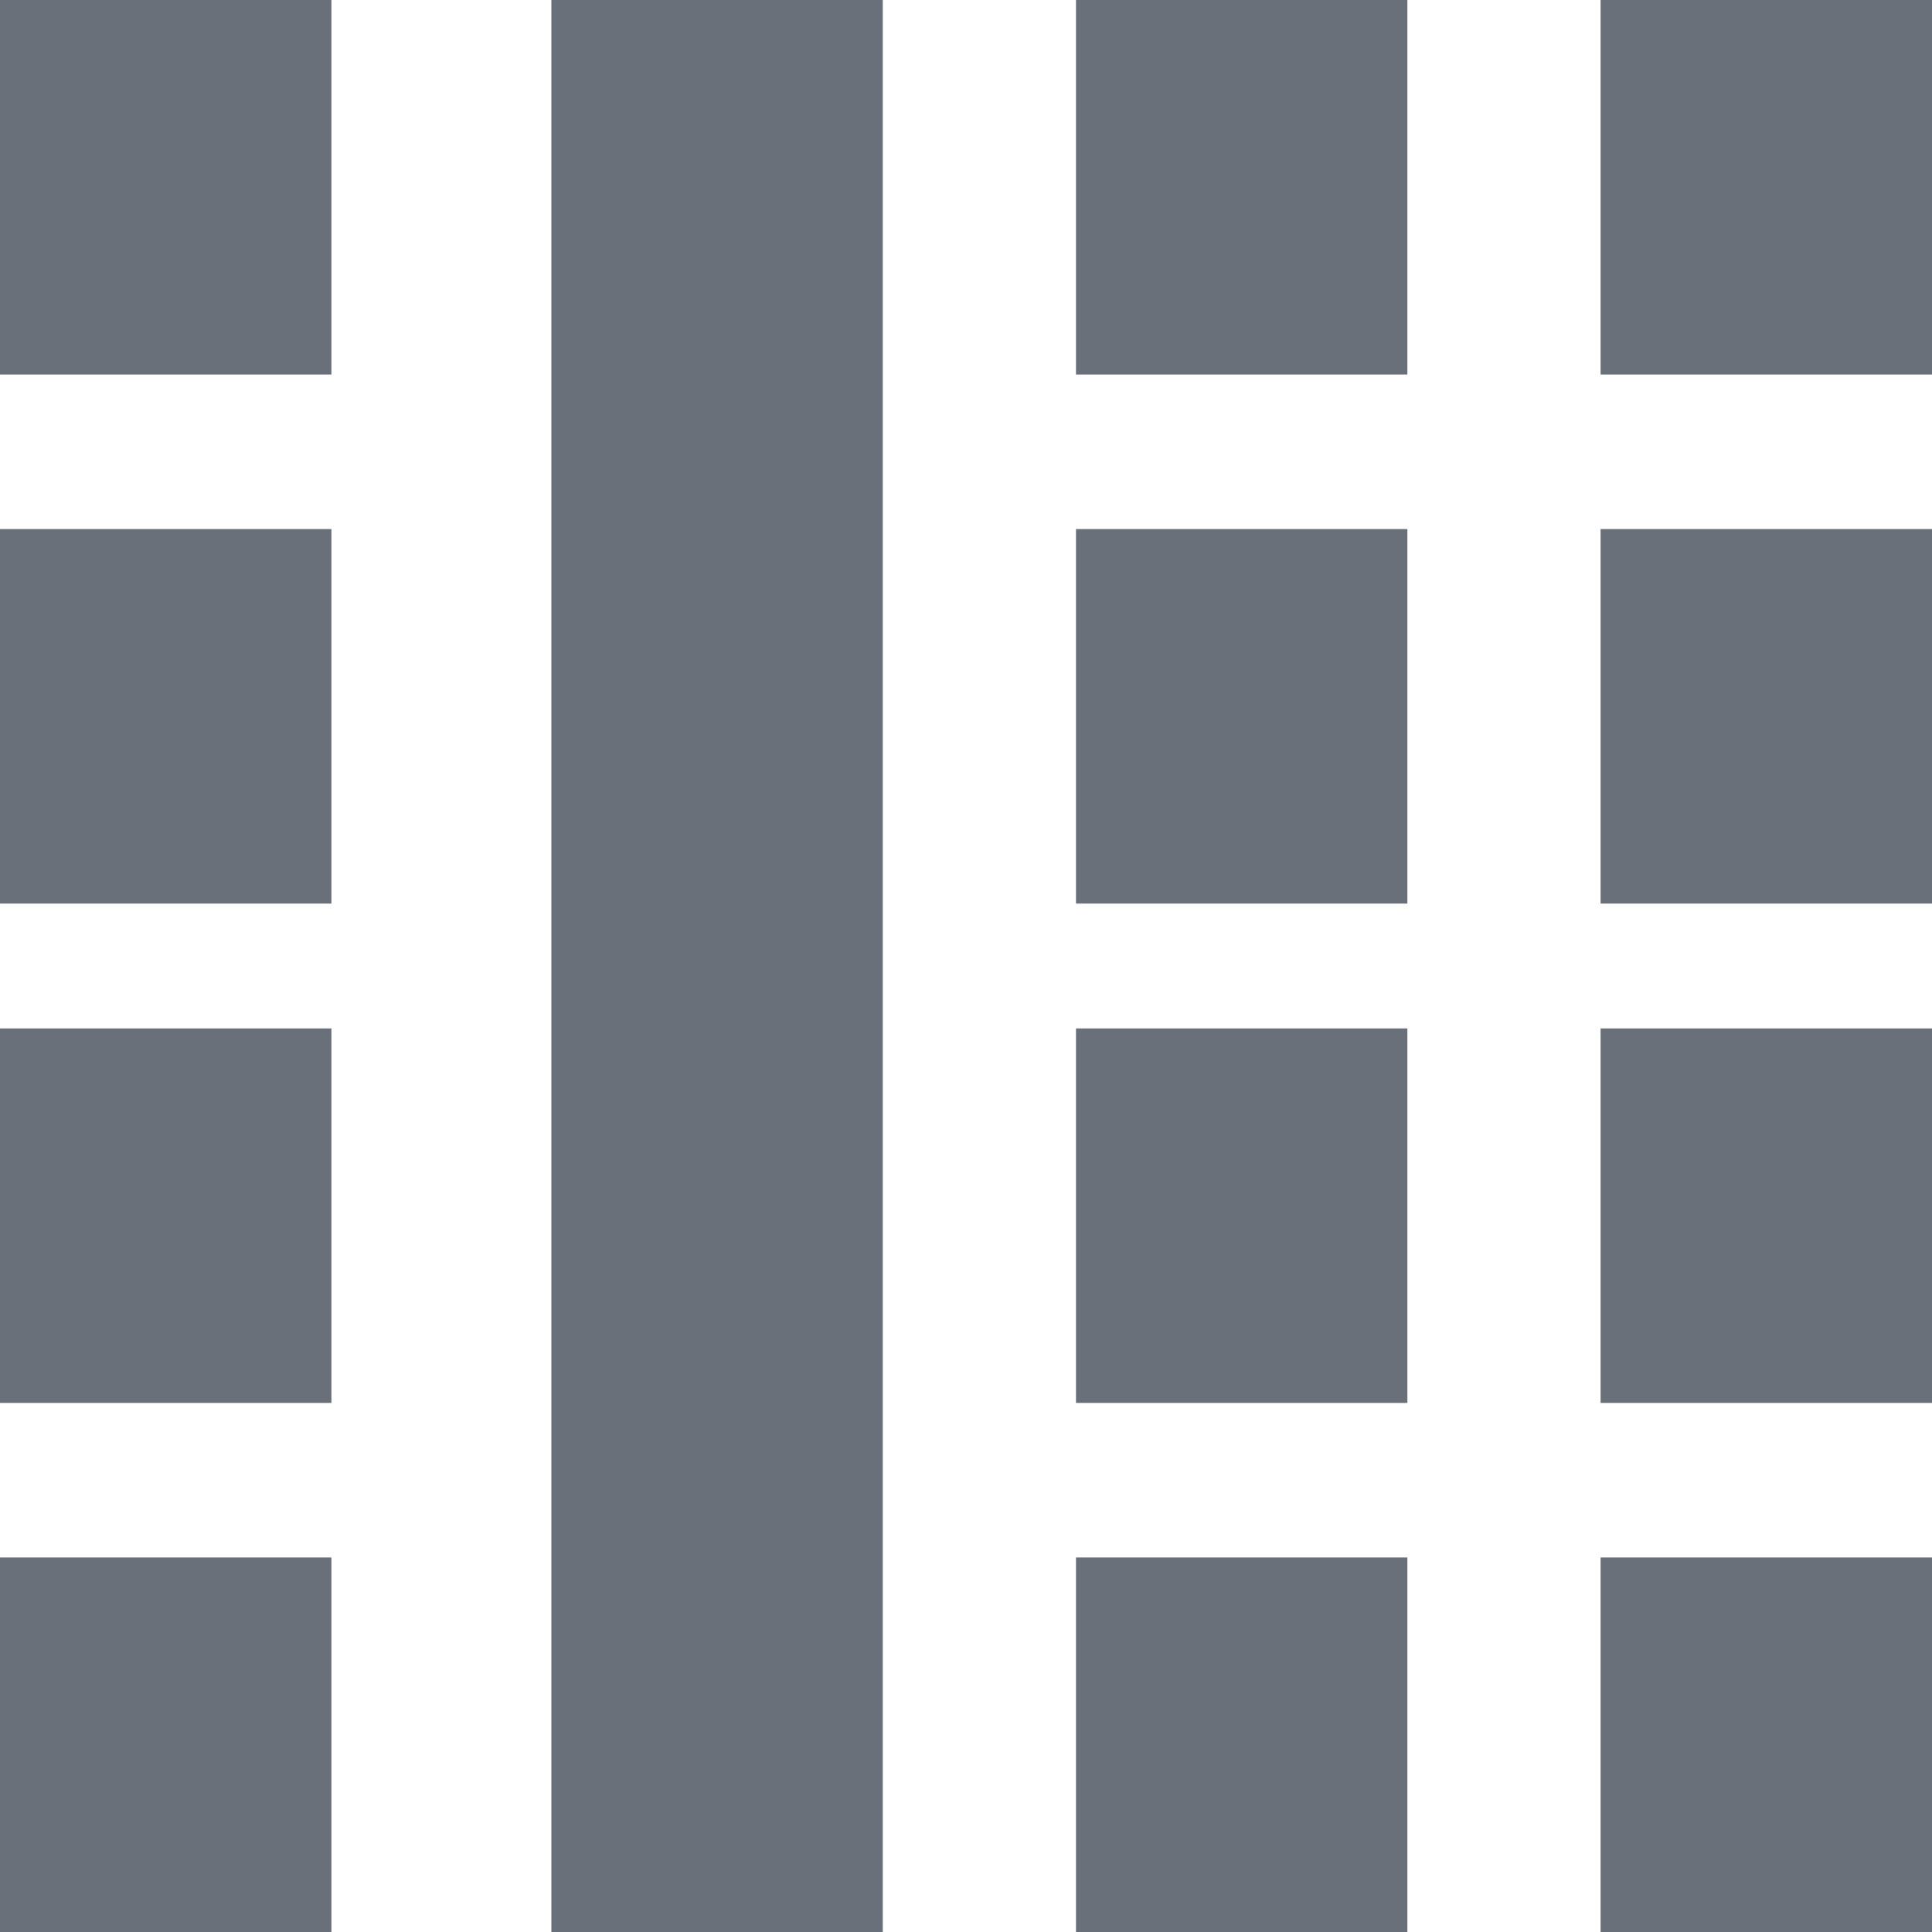 <svg xmlns="http://www.w3.org/2000/svg" viewBox="0 0 13 13"><defs><style>.cls-1{fill:#697079}</style></defs><g id="Layer_2" data-name="Layer 2"><g id="Layer_1-2" data-name="Layer 1"><rect class="cls-1" width="2.23" height="2.52"/><rect class="cls-1" y="3.56" width="2.23" height="2.52"/><rect class="cls-1" y="10.48" width="2.23" height="2.52"/><rect class="cls-1" y="6.92" width="2.23" height="2.52"/><rect class="cls-1" x="10.77" width="2.23" height="2.52"/><rect class="cls-1" x="10.77" y="3.56" width="2.23" height="2.52"/><rect class="cls-1" x="10.77" y="10.48" width="2.23" height="2.52"/><rect class="cls-1" x="10.77" y="6.92" width="2.23" height="2.52"/><rect class="cls-1" x="7.24" width="2.23" height="2.52"/><rect class="cls-1" x="7.24" y="3.56" width="2.23" height="2.52"/><rect class="cls-1" x="7.24" y="10.48" width="2.23" height="2.52"/><rect class="cls-1" x="7.24" y="6.92" width="2.23" height="2.52"/><rect class="cls-1" x="3.71" width="2.23" height="13"/></g></g></svg>